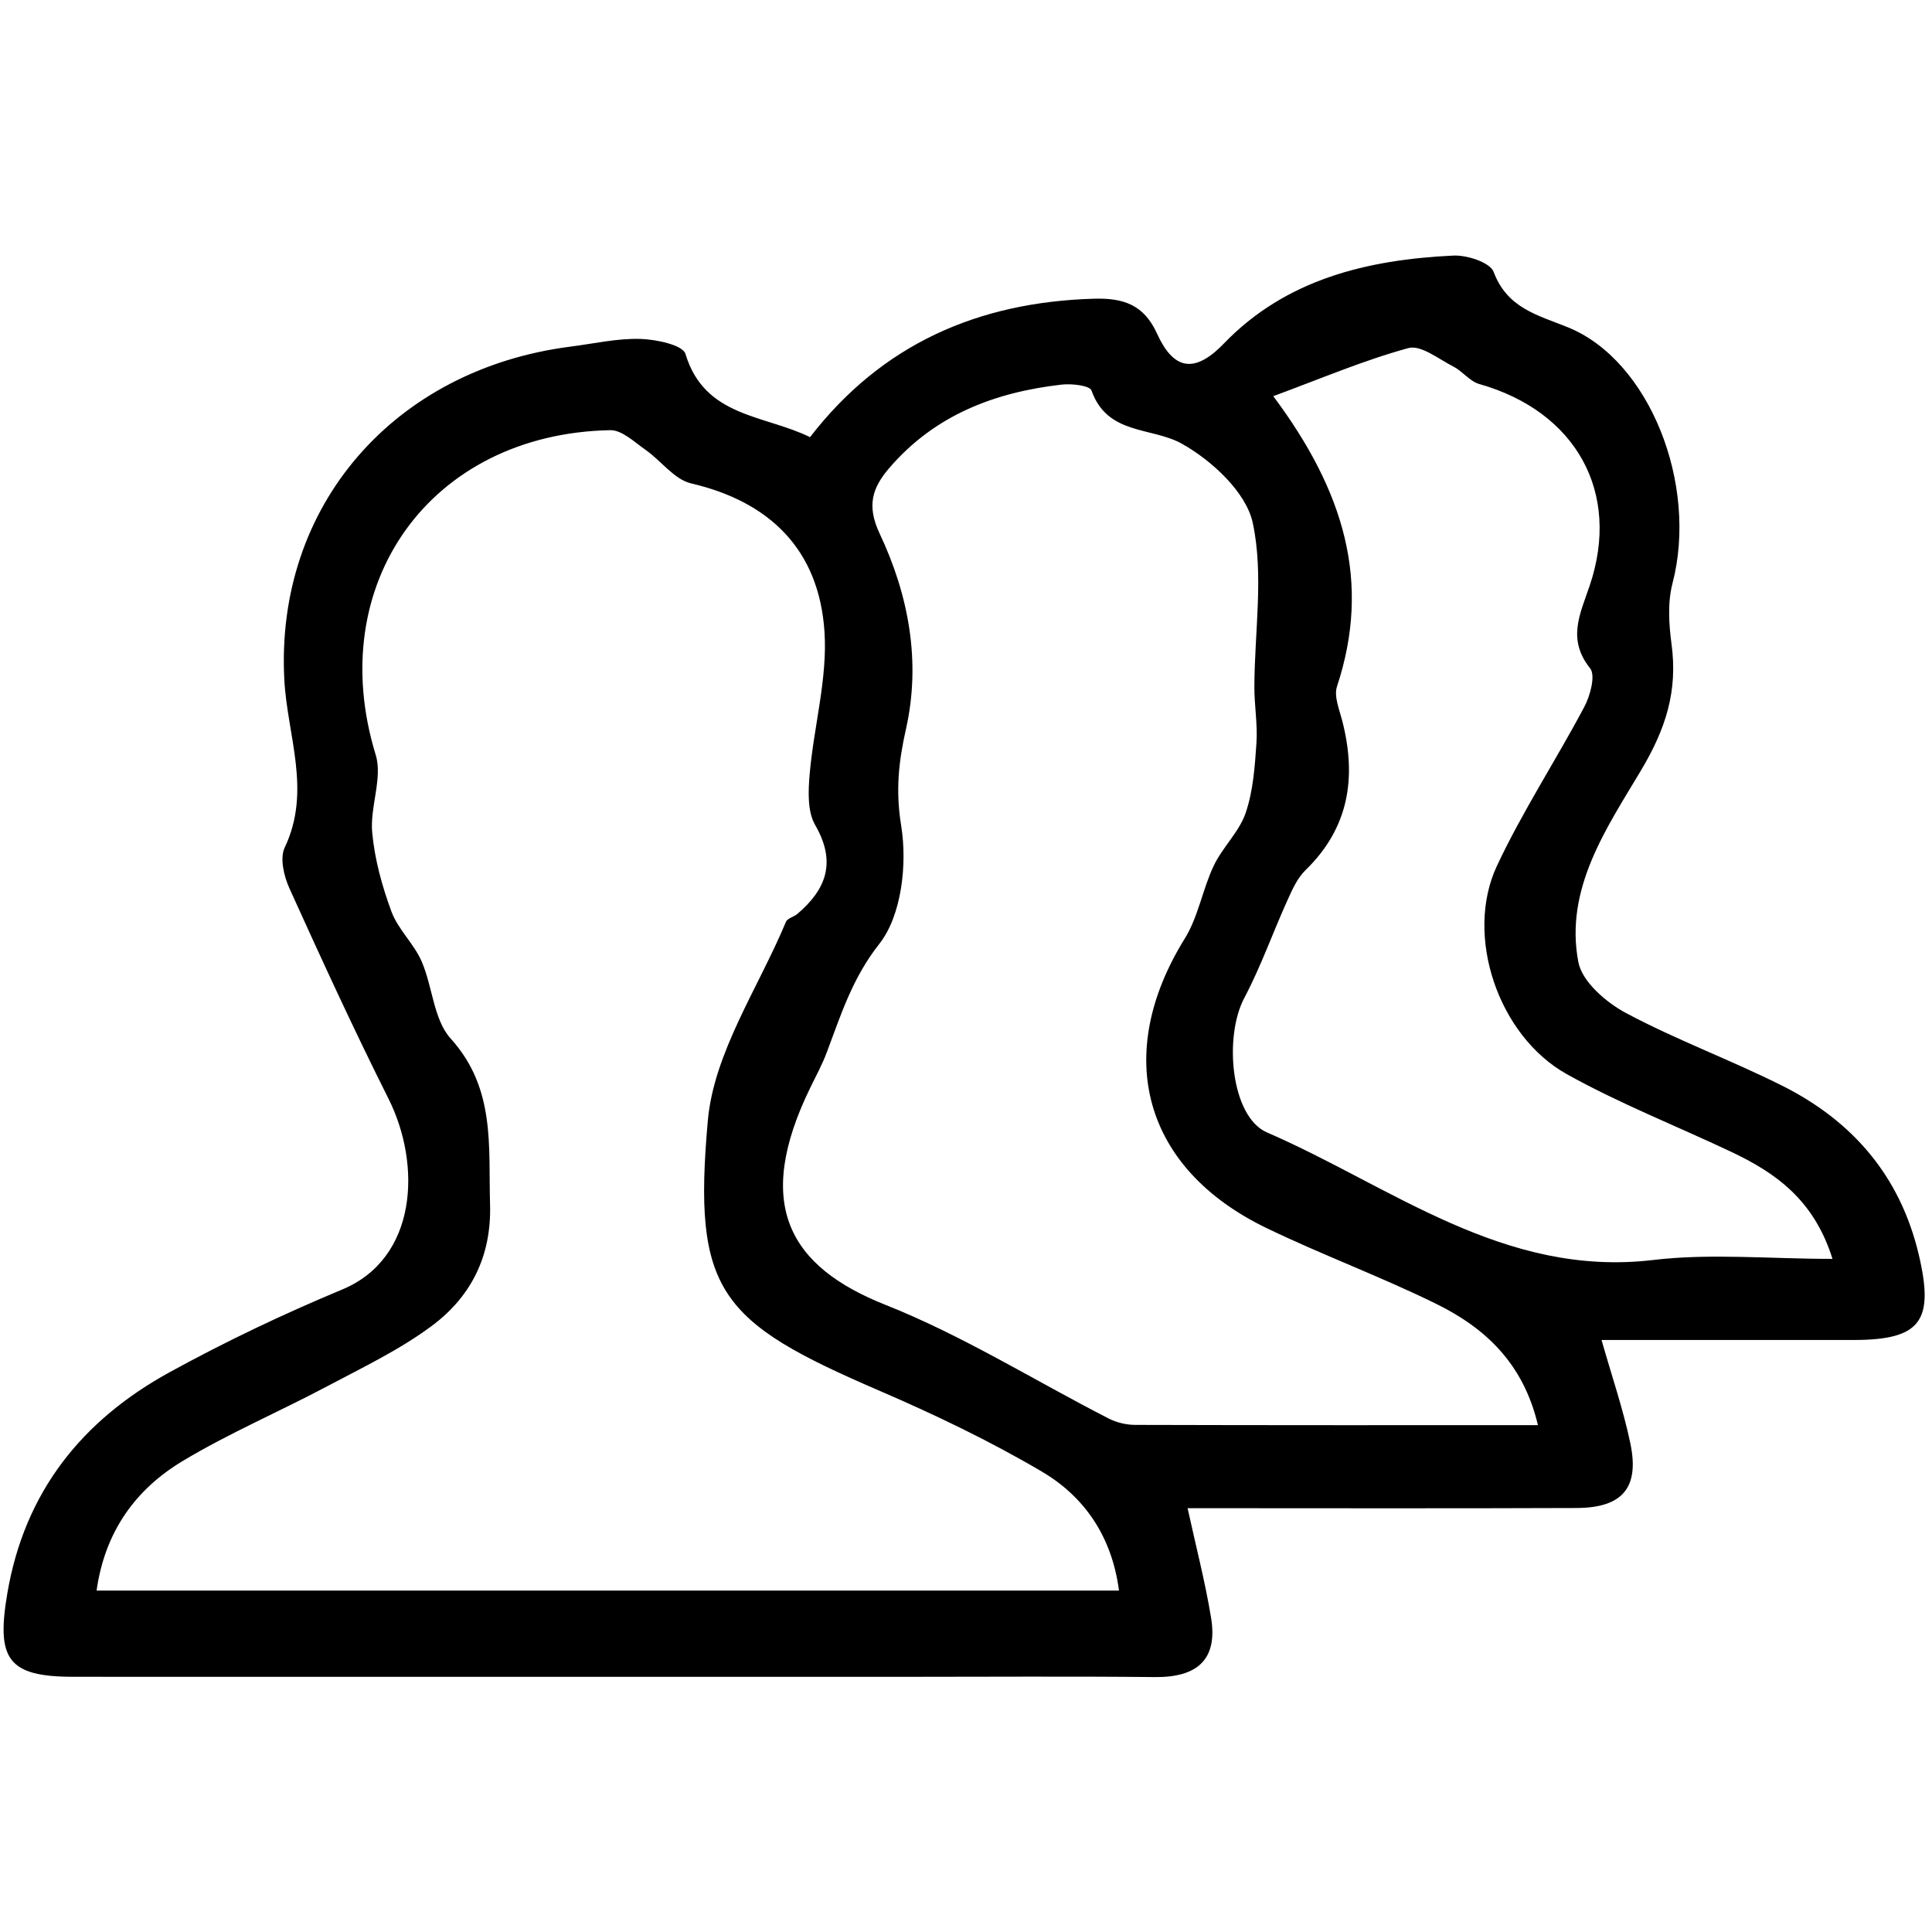 <?xml version="1.0" encoding="utf-8"?>
<!-- Generator: Adobe Illustrator 16.0.0, SVG Export Plug-In . SVG Version: 6.00 Build 0)  -->
<!DOCTYPE svg PUBLIC "-//W3C//DTD SVG 1.1//EN" "http://www.w3.org/Graphics/SVG/1.1/DTD/svg11.dtd">
<svg version="1.1" id="Layer_1" xmlns="http://www.w3.org/2000/svg" xmlns:xlink="http://www.w3.org/1999/xlink" x="0px" y="0px"
	 width="256px" height="256px" viewBox="0 0 256 256" enable-background="new 0 0 256 256" xml:space="preserve">
<g>
	<path fill-rule="evenodd" clip-rule="evenodd" d="M107.333,57.926c9.541-12.358,22.287-17.886,37.588-18.345
		c3.954-0.119,6.654,0.796,8.395,4.63c2.104,4.638,4.837,5.475,8.837,1.323c8.24-8.554,19.041-11.127,30.42-11.669
		c1.811-0.086,4.876,0.911,5.342,2.161c1.794,4.796,5.782,5.708,9.812,7.332c10.87,4.378,17.307,20.856,13.889,33.932
		c-0.665,2.545-0.48,5.441-0.124,8.099c0.822,6.157-0.74,11.135-4.036,16.669c-4.55,7.639-10.177,15.711-8.315,25.427
		c0.5,2.597,3.678,5.34,6.305,6.742c6.703,3.576,13.898,6.221,20.699,9.631c9.308,4.667,15.606,11.934,18.08,22.294
		c2.121,8.896,0.311,11.397-8.627,11.403c-10.949,0.009-21.901,0.001-33.385,0.001c1.363,4.805,2.873,9.182,3.814,13.676
		c1.236,5.898-1.035,8.562-7.131,8.586c-17.154,0.07-34.309,0.023-51.533,0.023c1.102,5.048,2.33,9.754,3.113,14.536
		c0.919,5.629-1.957,7.897-7.437,7.843c-11.165-0.112-22.334-0.033-33.502-0.033c-36.607,0-73.212,0.009-109.818-0.005
		c-8.675-0.005-10.237-2.318-8.746-11.067c2.293-13.46,9.913-22.938,21.526-29.302c7.397-4.056,15.058-7.709,22.847-10.948
		c9.958-4.142,10.535-16.503,6.125-25.298c-4.603-9.173-8.887-18.51-13.121-27.859c-0.729-1.606-1.293-4-0.624-5.408
		c3.58-7.517,0.345-14.813-0.051-22.227c-1.233-23.003,14.514-41.149,37.926-44.145c3.074-0.393,6.159-1.105,9.221-1.021
		c2.099,0.058,5.646,0.793,6.007,1.991C93.364,55.316,101.286,54.941,107.333,57.926z M148.271,210.761
		c-0.931-7.145-4.563-12.436-10.227-15.771c-6.889-4.056-14.163-7.54-21.513-10.71c-21.208-9.138-24.765-13.096-22.738-35.807
		c0.807-9.018,6.707-17.585,10.353-26.331c0.197-0.472,1.039-0.64,1.506-1.038c3.871-3.297,5.185-6.898,2.364-11.78
		c-1.051-1.819-0.922-4.556-0.724-6.821c0.552-6.282,2.367-12.599,1.958-18.788c-0.724-10.935-7.308-17.247-17.681-19.664
		c-2.229-0.52-3.968-3.004-6.03-4.443c-1.477-1.031-3.132-2.639-4.681-2.608c-23.864,0.476-38.017,20.416-31.075,43.024
		c0.943,3.075-0.772,6.871-0.466,10.262c0.323,3.558,1.308,7.138,2.553,10.503c0.869,2.353,2.958,4.233,3.979,6.555
		c1.48,3.367,1.59,7.751,3.869,10.27c5.974,6.605,4.992,14.278,5.218,22.014c0.198,6.846-2.544,12.208-7.72,16.061
		c-4.257,3.167-9.155,5.503-13.876,8.009c-6.358,3.375-13.023,6.216-19.174,9.919c-6.203,3.735-10.269,9.329-11.367,17.146
		C58.082,210.761,103.055,210.761,148.271,210.761z M203.784,188.842c-1.934-8.219-7.018-12.892-13.451-16.06
		c-7.365-3.627-15.107-6.485-22.504-10.053c-16.352-7.89-20.416-22.925-10.846-38.354c1.8-2.9,2.361-6.541,3.848-9.67
		c1.163-2.447,3.364-4.47,4.224-6.981c0.996-2.914,1.217-6.142,1.431-9.256c0.17-2.475-0.285-4.987-0.276-7.481
		c0.021-7.261,1.269-14.763-0.21-21.691c-0.869-4.069-5.423-8.276-9.395-10.5c-4.019-2.25-9.865-1.099-11.977-7.051
		c-0.238-0.665-2.626-0.935-3.95-0.783c-8.853,1.011-16.785,4.025-22.798,10.999c-2.306,2.673-3.076,5.021-1.312,8.765
		c3.832,8.128,5.487,16.945,3.478,25.873c-0.981,4.355-1.389,8.176-0.637,12.802c0.824,5.065,0.072,11.903-2.902,15.676
		c-3.597,4.565-5.084,9.418-6.976,14.423c-0.581,1.537-1.366,3-2.093,4.477c-7.742,15.748-2.738,23.908,9.89,28.923
		c10.242,4.063,19.729,10.019,29.585,15.064c1.043,0.532,2.322,0.839,3.493,0.842C167.964,188.857,185.521,188.842,203.784,188.842z
		 M168.716,52.495c9.401,12.586,13.006,24.657,8.442,38.465c-0.429,1.296,0.309,3.042,0.692,4.531
		c1.929,7.485,0.93,14.179-4.862,19.806c-1.091,1.059-1.774,2.616-2.419,4.045c-1.937,4.28-3.499,8.747-5.691,12.886
		c-2.739,5.175-1.778,15.753,3.007,17.826c16.499,7.15,31.346,19.248,51.159,16.902c7.606-0.903,15.406-0.148,23.771-0.148
		c-2.456-7.852-7.565-11.417-13.44-14.194c-7.249-3.426-14.759-6.379-21.746-10.271c-9.126-5.081-13.602-18.383-9.284-27.599
		c3.395-7.245,7.829-14,11.585-21.085c0.787-1.487,1.514-4.17,0.767-5.105c-3.075-3.853-1.329-7.181-0.054-10.96
		c4.183-12.387-1.854-23.094-14.64-26.711c-1.253-0.354-2.197-1.681-3.413-2.303c-1.953-0.998-4.319-2.91-5.969-2.458
		C180.652,47.754,174.908,50.213,168.716,52.495z"/>
</g>
</svg>
